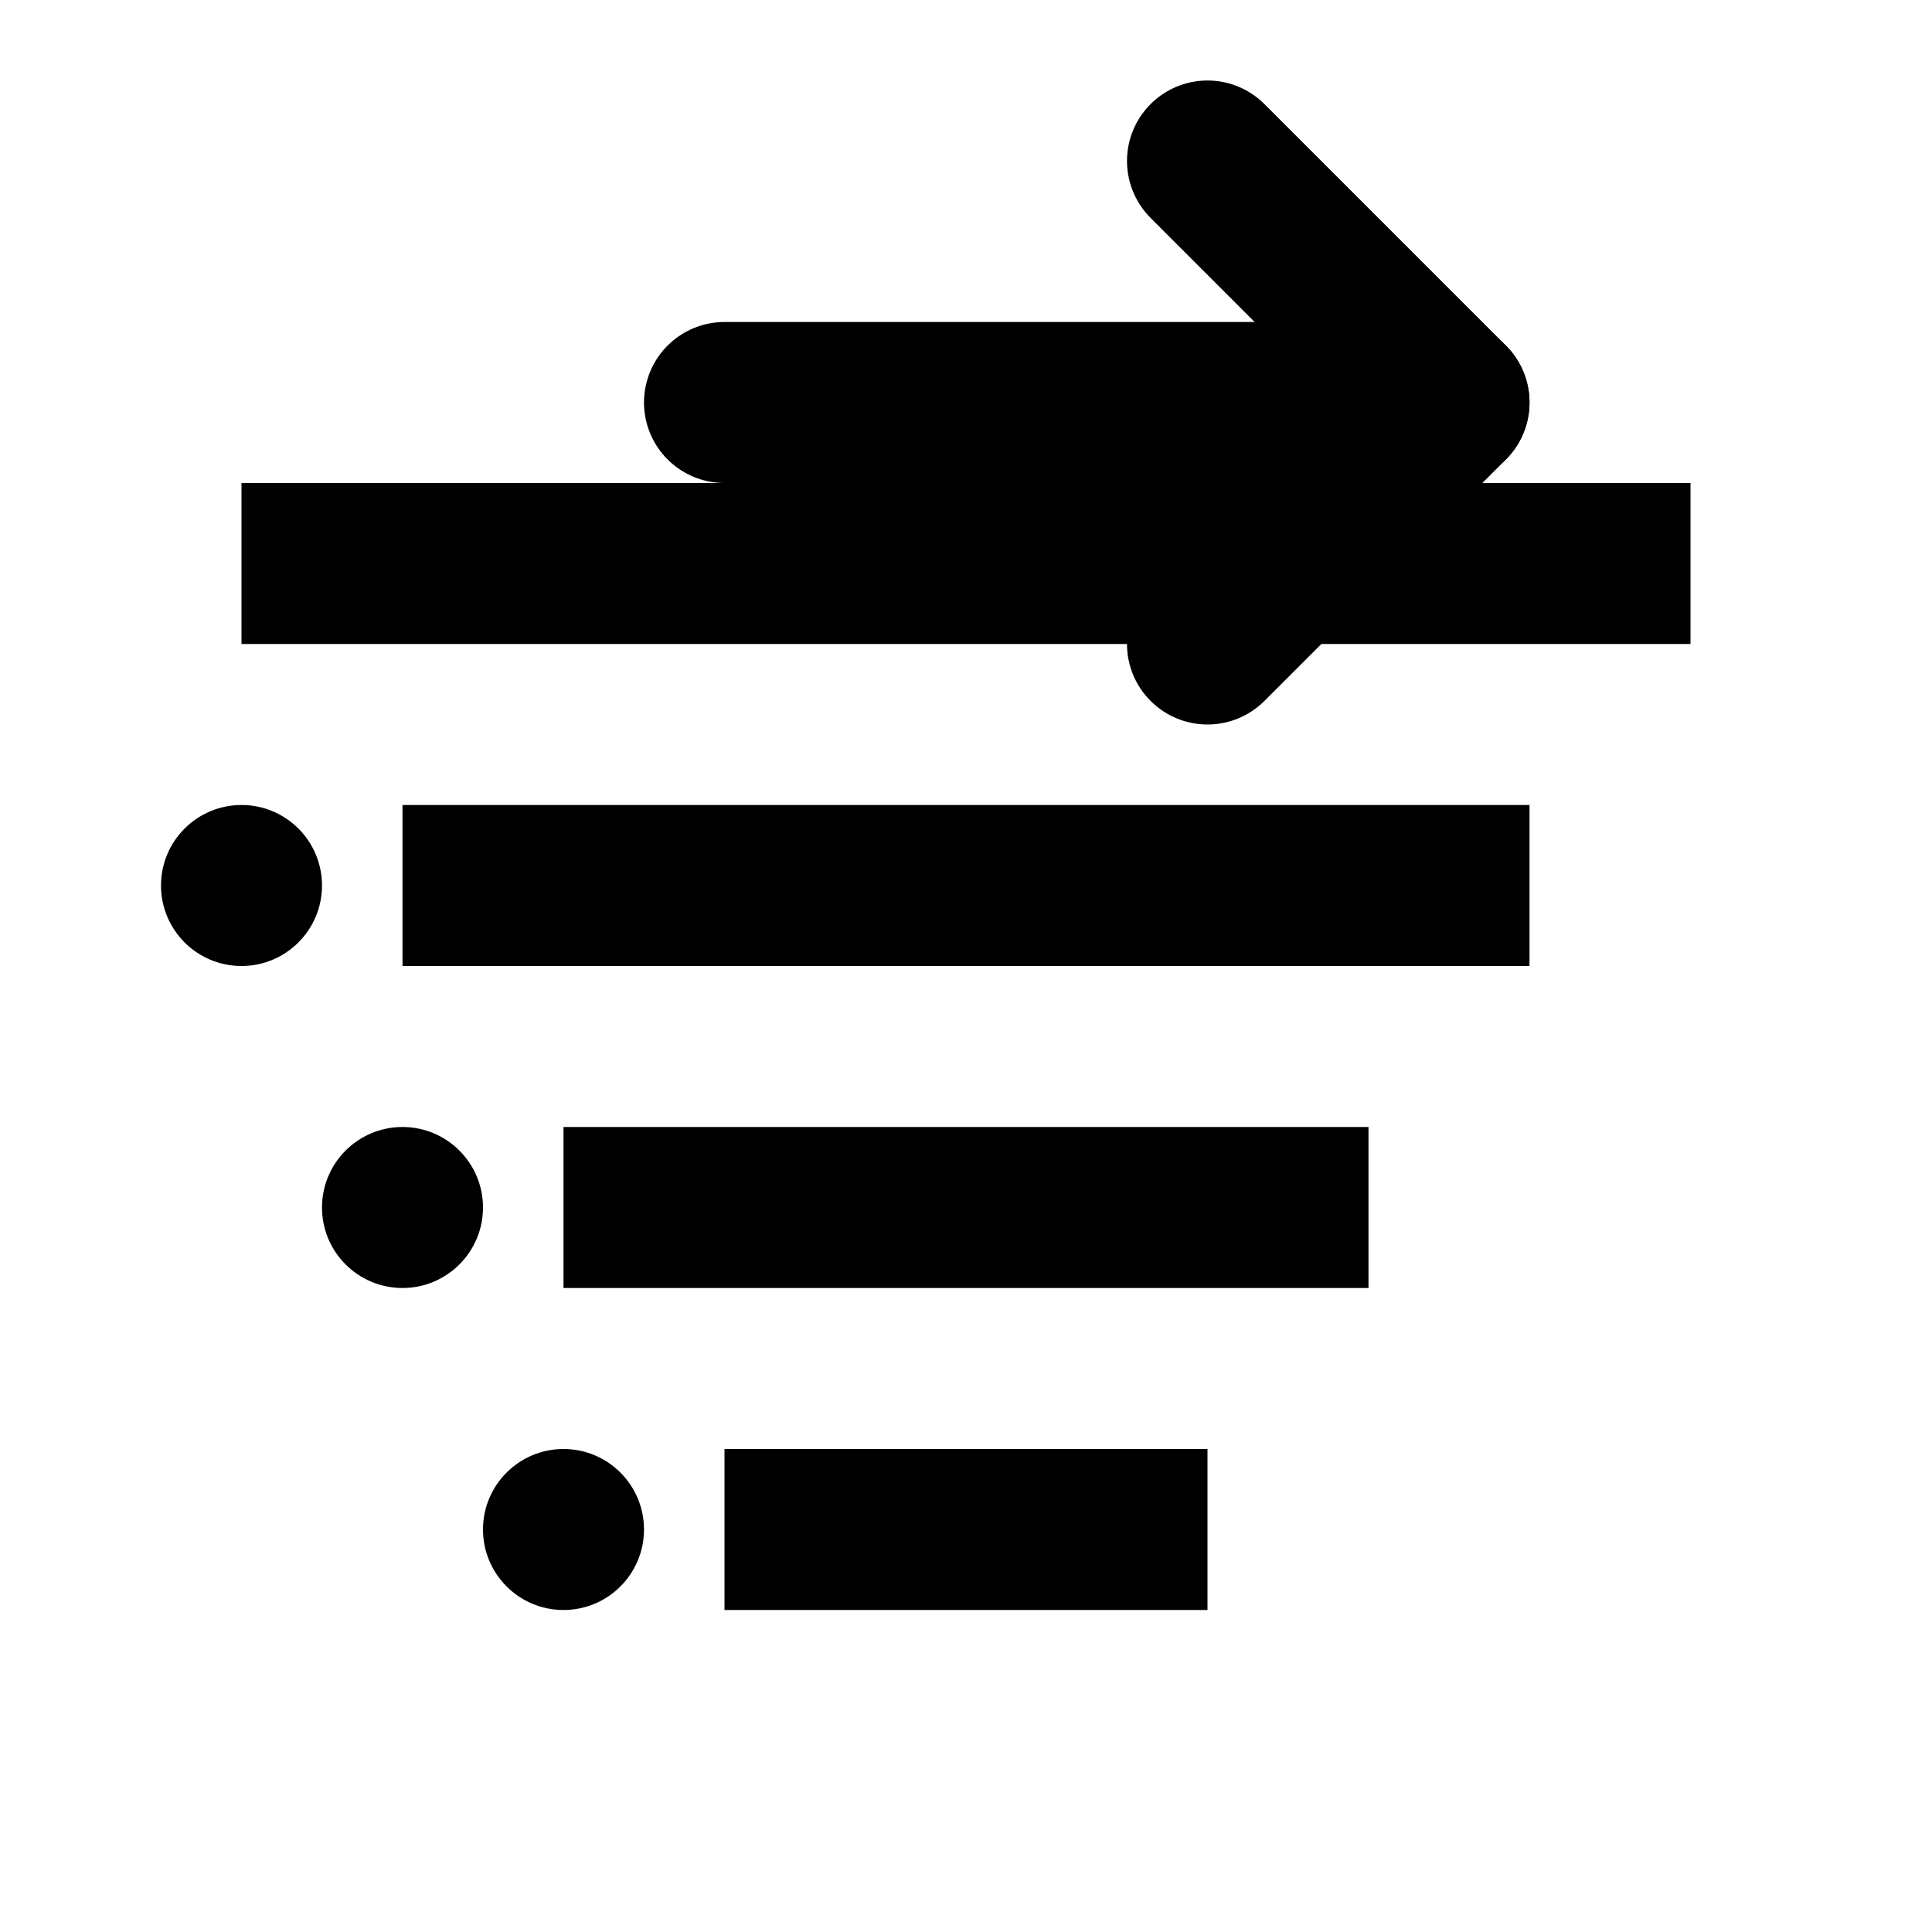 ﻿<svg width="24" height="24" viewBox="0 0 24 24" fill="none" xmlns="http://www.w3.org/2000/svg">
  <path d="M3 6h18v2H3V6zm2 4h14v2H5v-2zm2 4h10v2H7v-2zm2 4h6v2H9v-2z" fill="currentColor"/>
  <circle cx="3" cy="11" r="1" fill="currentColor"/>
  <circle cx="5" cy="15" r="1" fill="currentColor"/>
  <circle cx="7" cy="19" r="1" fill="currentColor"/>
  <path d="M15 2l3 3-3 3" fill="none" stroke="currentColor" stroke-width="2" stroke-linecap="round" stroke-linejoin="round"/>
  <path d="M18 5H9" fill="none" stroke="currentColor" stroke-width="2" stroke-linecap="round"/>
</svg>


